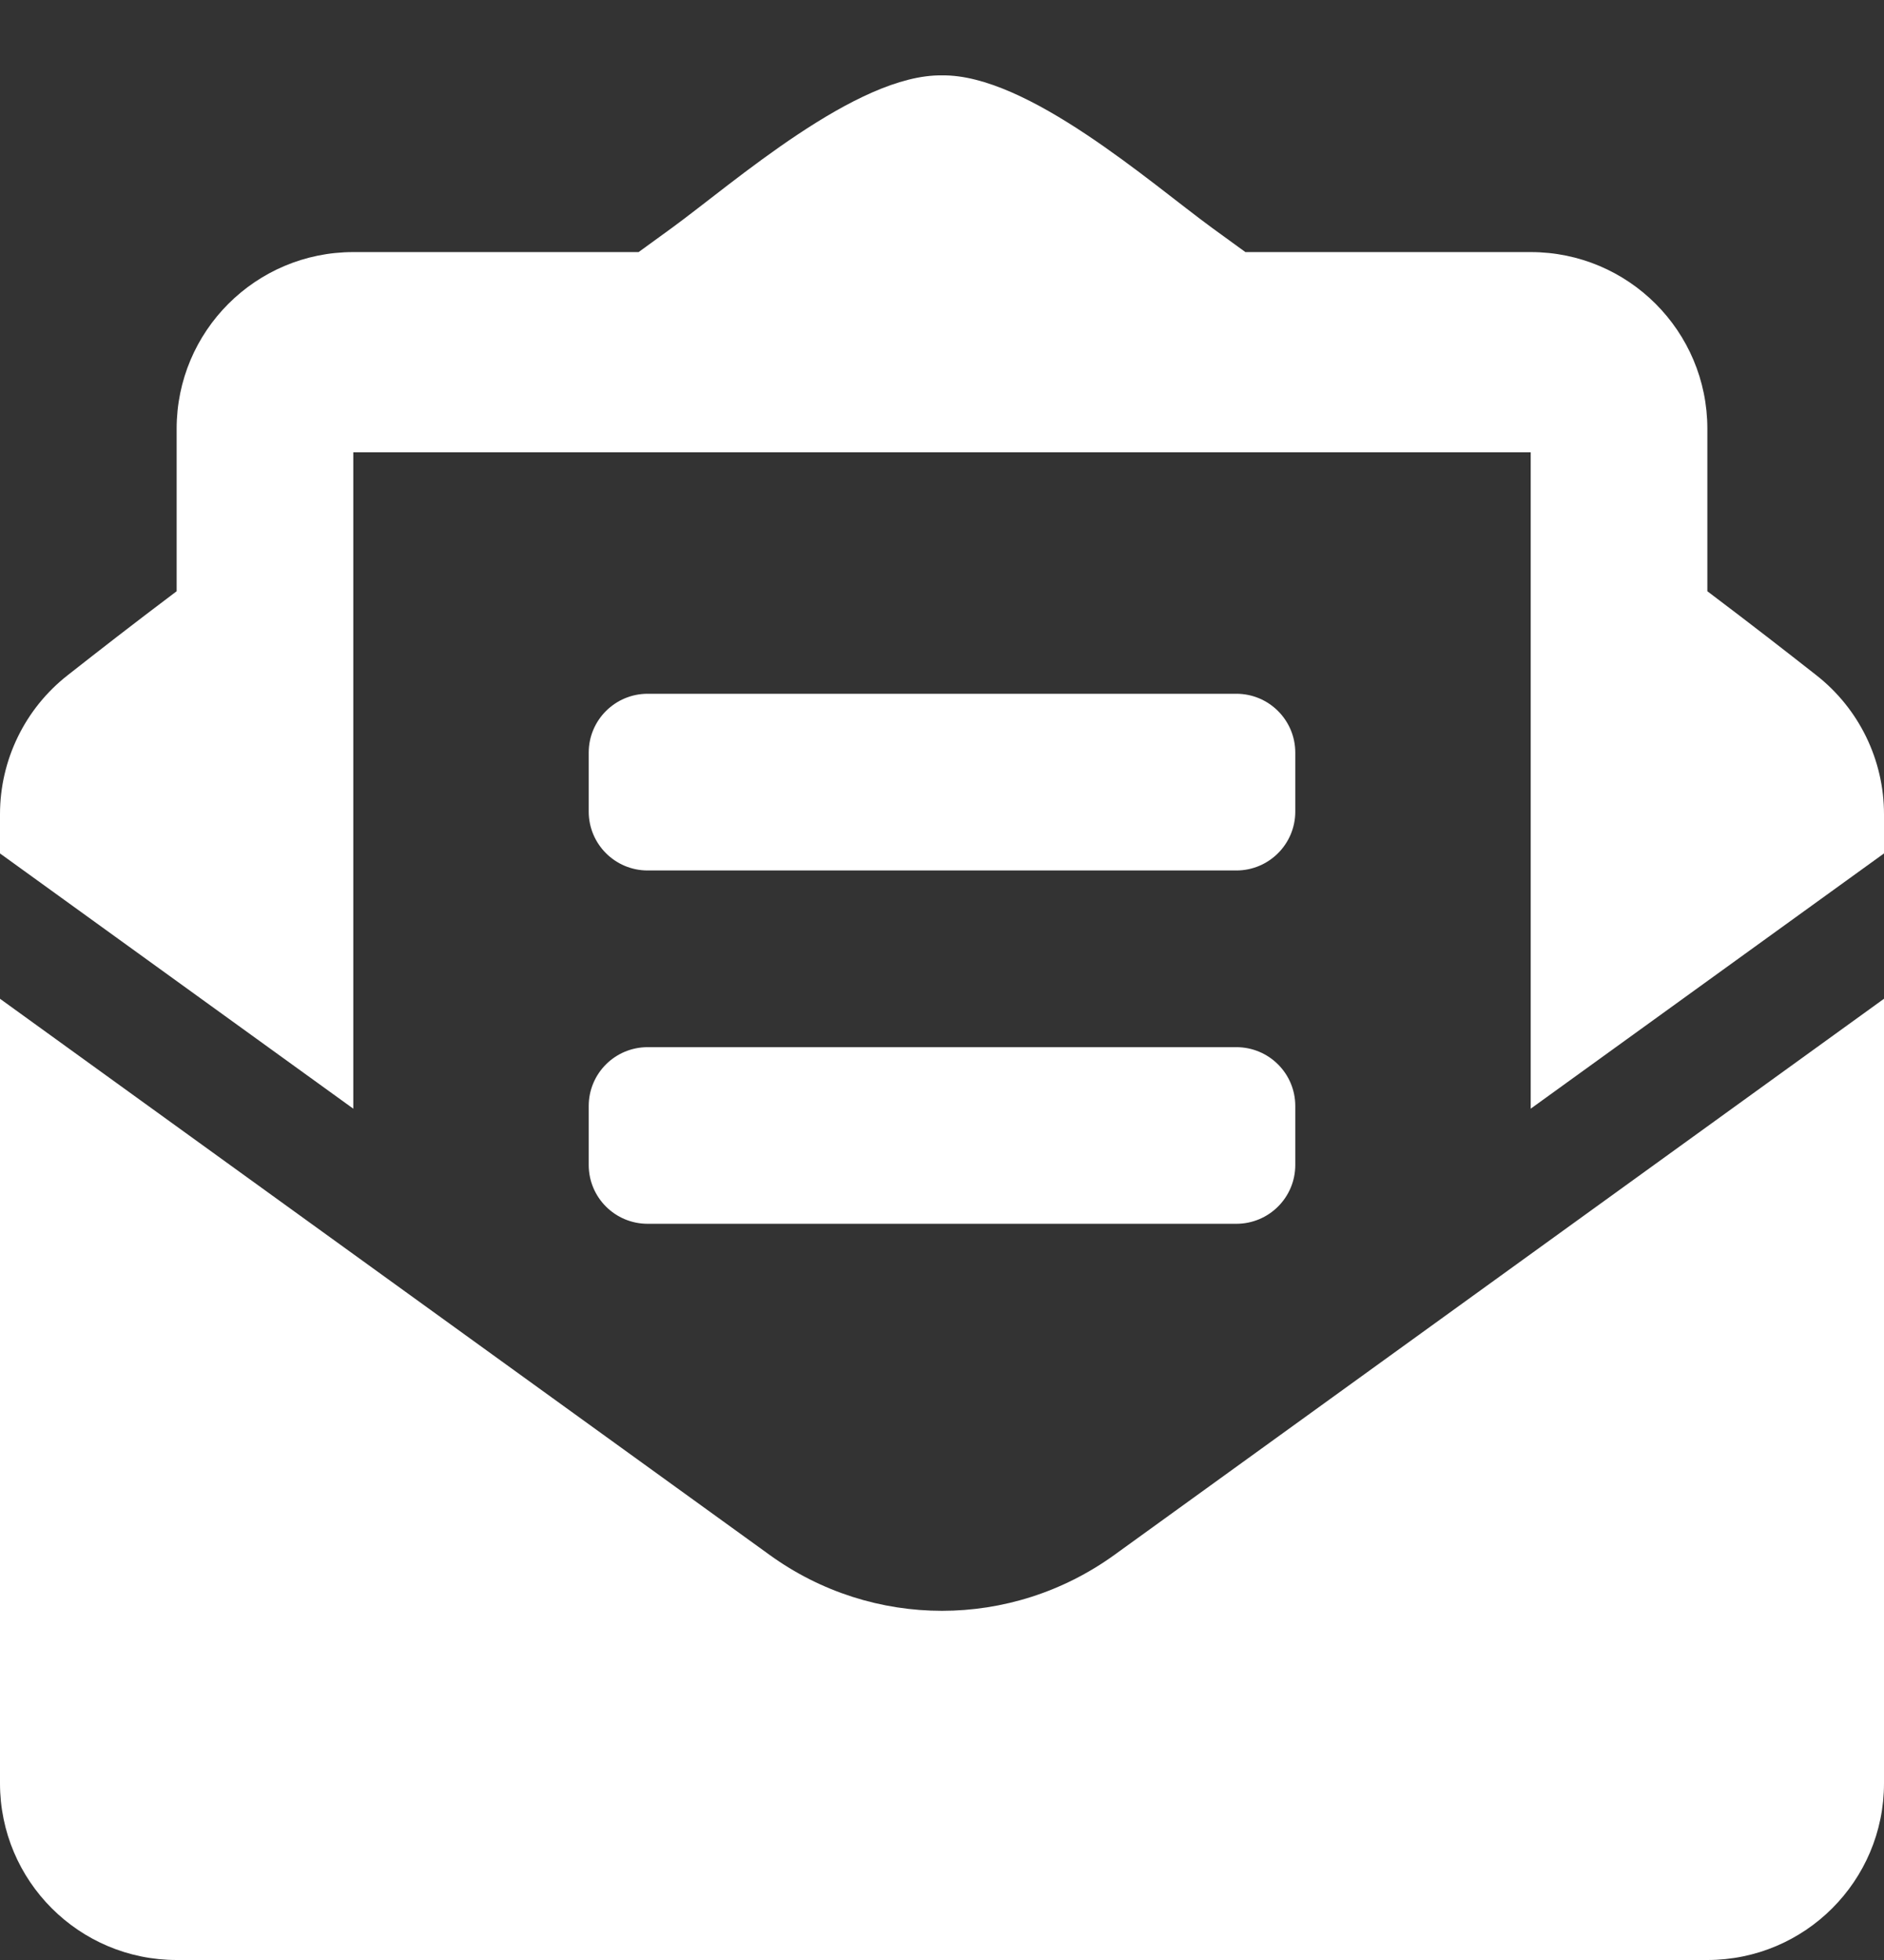 ﻿<?xml version="1.0" encoding="utf-8"?>
<svg version="1.1" xmlns:xlink="http://www.w3.org/1999/xlink" width="25px" height="26px" xmlns="http://www.w3.org/2000/svg">
  <rect width="100%" height="100%" fill="#333333" stroke="none"/>
  <g transform="matrix(1 0 0 1 -621 -667 )">
    <path d="M 7.812 10.766  C 7.812 11.197  8.162 11.547  8.594 11.547  L 16.406 11.547  C 16.838 11.547  17.188 11.197  17.188 10.766  L 17.188 9.984  C 17.188 9.553  16.838 9.203  16.406 9.203  L 8.594 9.203  C 8.162 9.203  7.812 9.553  7.812 9.984  L 7.812 10.766  Z M 7.812 14.672  L 7.812 15.453  C 7.812 15.885  8.162 16.234  8.594 16.234  L 16.406 16.234  C 16.838 16.234  17.188 15.885  17.188 15.453  L 17.188 14.672  C 17.188 14.24  16.838 13.891  16.406 13.891  L 8.594 13.891  C 8.162 13.891  7.812 14.24  7.812 14.672  Z M 14.788 20.626  C 14.104 21.12  13.302 21.368  12.5 21.368  C 11.698 21.368  10.896 21.121  10.212 20.626  L 0 13.249  L 0 23.656  C 0 24.951  1.049 26  2.344 26  L 22.656 26  C 23.951 26  25 24.951  25 23.656  L 25 13.249  L 14.788 20.626  Z M 25 10.801  C 25 10.081  24.669 9.401  24.102 8.957  C 23.67 8.618  23.26 8.299  22.656 7.843  L 22.656 5.688  C 22.656 4.393  21.607 3.344  20.312 3.344  L 16.526 3.344  C 16.377 3.236  16.239 3.136  16.084 3.023  C 15.264 2.424  13.633 0.983  12.5 1  C 11.367 0.983  9.737 2.424  8.916 3.023  C 8.761 3.136  8.623 3.236  8.474 3.344  L 4.688 3.344  C 3.393 3.344  2.344 4.393  2.344 5.688  L 2.344 7.843  C 1.74 8.298  1.33 8.618  0.898 8.957  C 0.331 9.401  9.753165268641174E-05 10.081  0 10.801  L 0 11.321  L 4.688 14.707  L 4.688 6  L 20.312 6  L 20.312 14.707  L 25 11.321  L 25 10.801  Z " fill-rule="nonzero" fill="#ffffff" stroke="none" transform="matrix(1 0 0 1 621 667 )" />
  </g>
</svg>